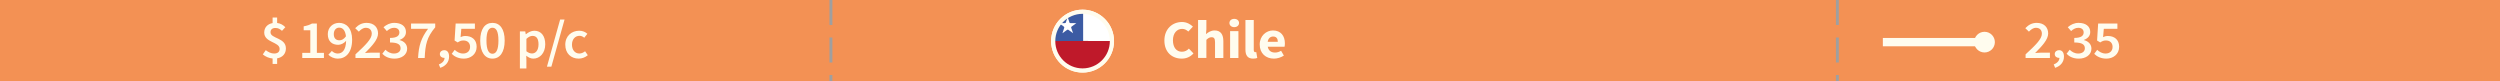 <?xml version="1.0" encoding="utf-8"?>
<!-- Generator: Adobe Illustrator 17.0.0, SVG Export Plug-In . SVG Version: 6.00 Build 0)  -->
<!DOCTYPE svg PUBLIC "-//W3C//DTD SVG 1.1//EN" "http://www.w3.org/Graphics/SVG/1.1/DTD/svg11.dtd">
<svg version="1.1" id="Layer_1" xmlns="http://www.w3.org/2000/svg" xmlns:xlink="http://www.w3.org/1999/xlink" x="0px" y="0px"
	 width="600px" height="19.542px" viewBox="0 0 600 19.542" enable-background="new 0 0 600 19.542" xml:space="preserve">
<rect x="0" y="0" fill="#F39154" width="600" height="19.542"/>
<line fill="none" stroke="#9F9F9F" stroke-width="0.7" stroke-miterlimit="10" stroke-dasharray="6,3" x1="199.426" y1="0" x2="199.426" y2="19.541"/>
<line fill="none" stroke="#9F9F9F" stroke-width="0.7" stroke-miterlimit="10" stroke-dasharray="6,3" x1="440.97" y1="0" x2="440.97" y2="19.541"/>
<g>
	<g>
		<g>
			<rect x="451.885" y="9.111" fill="#FFFCEE" width="24.523" height="2"/>
		</g>
		<g>
			<g>
				<circle fill="#FFFCEE" cx="476.284" cy="10.111" r="2.482"/>
			</g>
		</g>
	</g>
</g>
<path fill="#FFFCEE" d="M67.679,7.4c-0.503-0.441-0.924-0.688-1.575-0.688c-0.733,0-1.182,0.363-1.182,1.04
	c0,1.56,3.694,1.248,3.694,3.874c0,1.234-0.761,2.145-2.105,2.379v1.339h-1.086v-1.3c-0.829-0.078-1.738-0.442-2.35-0.988
	l0.706-1.014c0.638,0.48,1.276,0.806,2.01,0.806c0.883,0,1.317-0.416,1.317-1.118c0-1.716-3.694-1.469-3.694-3.913
	c0-1.209,0.788-2.067,2.011-2.275V4.215h1.086v1.3c0.869,0.104,1.467,0.507,1.969,1.014L67.679,7.4z"/>
<path fill="#FFFCEE" d="M72.543,12.691h1.929V7.257h-1.589V6.321c0.855-0.156,1.453-0.364,1.996-0.676h1.168v7.046h1.697v1.223
	h-5.201V12.691z"/>
<path fill="#FFFCEE" d="M79.649,12.223c0.326,0.364,0.855,0.624,1.385,0.624c1.087,0,1.97-0.767,2.037-3.055
	c-0.502,0.598-1.263,0.962-1.888,0.962c-1.48,0-2.512-0.832-2.512-2.562c0-1.65,1.235-2.704,2.716-2.704
	c1.684,0,3.123,1.248,3.123,4.03c0,3.211-1.616,4.55-3.395,4.55c-1.032,0-1.793-0.416-2.309-0.936L79.649,12.223z M83.029,8.713
	c-0.162-1.456-0.787-2.08-1.629-2.08c-0.706,0-1.29,0.559-1.29,1.56c0,0.976,0.502,1.482,1.371,1.482
	C81.971,9.675,82.555,9.402,83.029,8.713z"/>
<path fill="#FFFCEE" d="M85.313,13.042c2.404-2.224,3.911-3.68,3.911-4.94c0-0.871-0.502-1.43-1.426-1.43
	c-0.665,0-1.222,0.429-1.684,0.923l-0.869-0.832c0.787-0.807,1.575-1.274,2.757-1.274c1.656,0,2.729,1.001,2.729,2.535
	c0,1.469-1.426,2.978-3.137,4.706c0.448-0.039,1.019-0.091,1.439-0.091h2.118v1.274h-5.84v-0.871H85.313z"/>
<path fill="#FFFCEE" d="M92.499,11.937c0.516,0.507,1.181,0.91,2.05,0.91c0.938,0,1.589-0.468,1.589-1.248
	c0-0.858-0.57-1.404-2.539-1.404V9.103c1.697,0,2.254-0.559,2.254-1.326c0-0.688-0.488-1.104-1.276-1.104
	c-0.679,0-1.208,0.312-1.738,0.779l-0.801-0.923c0.733-0.624,1.562-1.04,2.594-1.04c1.656,0,2.798,0.78,2.798,2.185
	c0,0.923-0.57,1.547-1.508,1.897v0.053c1.019,0.26,1.793,0.962,1.793,2.054c0,1.508-1.372,2.392-3.029,2.392
	c-1.398,0-2.321-0.52-2.933-1.17L92.499,11.937z"/>
<path fill="#FFFCEE" d="M102.741,6.906h-4.088V5.645h5.799v0.91c-2.023,2.405-2.377,4.134-2.526,7.358h-1.589
	C100.486,10.975,101.07,9.129,102.741,6.906z"/>
<path fill="#FFFCEE" d="M105.323,15.46c0.869-0.325,1.371-0.91,1.371-1.573c-0.041,0-0.081,0-0.122,0
	c-0.529,0-1.005-0.338-1.005-0.923c0-0.56,0.476-0.923,1.046-0.923c0.733,0,1.168,0.571,1.168,1.534
	c0,1.273-0.774,2.262-2.119,2.704L105.323,15.46z"/>
<path fill="#FFFCEE" d="M109.127,11.963c0.516,0.468,1.154,0.884,2.023,0.884c0.964,0,1.67-0.585,1.67-1.586
	c0-0.988-0.638-1.547-1.589-1.547c-0.557,0-0.869,0.143-1.385,0.468L109.1,9.727l0.258-4.082h4.617v1.261h-3.259l-0.177,2.002
	c0.366-0.169,0.692-0.272,1.141-0.272c1.48,0,2.716,0.806,2.716,2.587c0,1.807-1.453,2.847-3.042,2.847
	c-1.398,0-2.309-0.532-2.946-1.144L109.127,11.963z"/>
<path fill="#FFFCEE" d="M115.253,9.74c0-2.795,1.141-4.251,2.934-4.251s2.934,1.47,2.934,4.251c0,2.796-1.141,4.329-2.934,4.329
	S115.253,12.536,115.253,9.74z M119.626,9.74c0-2.34-0.598-3.081-1.439-3.081c-0.828,0-1.439,0.741-1.439,3.081
	c0,2.341,0.611,3.159,1.439,3.159C119.028,12.899,119.626,12.081,119.626,9.74z"/>
<path fill="#FFFCEE" d="M126.337,14.433v2.002h-1.562V7.53h1.29l0.109,0.677h0.054c0.557-0.455,1.276-0.832,2.01-0.832
	c1.657,0,2.621,1.273,2.621,3.25c0,2.184-1.371,3.444-2.852,3.444c-0.584,0-1.168-0.26-1.711-0.701L126.337,14.433z M127.682,12.834
	c0.883,0,1.562-0.754,1.562-2.197c0-1.274-0.435-2.028-1.439-2.028c-0.488,0-0.95,0.234-1.467,0.715v2.978
	C126.826,12.691,127.288,12.834,127.682,12.834z"/>
<path fill="#FFFCEE" d="M134.434,4.683h1.06l-3.164,11.311h-1.06L134.434,4.683z"/>
<path fill="#FFFCEE" d="M139.012,7.374c0.855,0,1.508,0.324,1.956,0.74l-0.747,0.949c-0.354-0.299-0.706-0.468-1.127-0.468
	c-1.073,0-1.82,0.845-1.82,2.132c0,1.274,0.733,2.119,1.779,2.119c0.543,0,1.005-0.26,1.371-0.546l0.652,0.949
	c-0.625,0.533-1.426,0.818-2.187,0.818c-1.82,0-3.219-1.222-3.219-3.341C135.671,8.596,137.233,7.374,139.012,7.374z"/>
<circle fill="none" stroke="#FFFCEE" stroke-miterlimit="10" cx="259.817" cy="9.867" r="7.049"/>
<path fill="#FFFCEE" d="M283.677,5.281c1.1,0,2.023,0.521,2.621,1.105l-1.101,1.184c-0.448-0.391-0.869-0.638-1.494-0.638
	c-1.235,0-2.199,1.027-2.199,2.73c0,1.741,0.855,2.756,2.146,2.756c0.733,0,1.249-0.299,1.684-0.754l1.101,1.157
	c-0.733,0.818-1.712,1.248-2.812,1.248c-2.295,0-4.169-1.495-4.169-4.342C279.453,6.919,281.395,5.281,283.677,5.281z"/>
<path fill="#FFFCEE" d="M287.536,4.8h1.996v2.236l-0.095,1.156c0.502-0.429,1.168-0.883,2.077-0.883c1.467,0,2.092,0.987,2.092,2.6
	v4.004h-1.996v-3.758c0-0.936-0.258-1.221-0.829-1.221c-0.502,0-0.814,0.221-1.249,0.623v4.355h-1.996V4.8z"/>
<path fill="#FFFCEE" d="M295.062,5.515c0-0.585,0.489-0.988,1.154-0.988c0.679,0,1.154,0.403,1.154,0.988s-0.476,1.001-1.154,1.001
	C295.551,6.516,295.062,6.1,295.062,5.515z M295.225,7.465h1.996v6.448h-1.996V7.465z"/>
<path fill="#FFFCEE" d="M298.906,4.8h1.996v7.189c0,0.402,0.19,0.533,0.354,0.533c0.081,0,0.136,0,0.244-0.026l0.244,1.417
	c-0.217,0.091-0.557,0.156-1.005,0.156c-1.371,0-1.833-0.858-1.833-2.158L298.906,4.8L298.906,4.8z"/>
<path fill="#FFFCEE" d="M305.508,7.31c1.914,0,2.865,1.338,2.865,3.094c0,0.338-0.041,0.65-0.082,0.806h-4.033
	c0.177,0.976,0.855,1.403,1.752,1.403c0.503,0,0.965-0.143,1.453-0.428l0.666,1.156c-0.693,0.455-1.589,0.729-2.391,0.729
	c-1.929,0-3.408-1.248-3.408-3.381C302.33,8.596,303.892,7.31,305.508,7.31z M306.676,10.027c0-0.742-0.326-1.262-1.128-1.262
	c-0.624,0-1.168,0.403-1.304,1.262H306.676z"/>
<path fill="#F39154" d="M224.844,11.691c0.516,0.48,1.154,0.832,1.888,0.832c0.842,0,1.398-0.352,1.398-0.976
	c0-0.728-0.448-1.183-2.322-1.183V9.012c1.548,0,2.037-0.442,2.037-1.104c0-0.572-0.381-0.91-1.06-0.91
	c-0.611,0-1.072,0.273-1.616,0.729l-1.005-1.171c0.788-0.649,1.657-1.053,2.717-1.053c1.778,0,2.974,0.819,2.974,2.262
	c0,0.858-0.516,1.456-1.439,1.833V9.65c0.991,0.272,1.711,0.949,1.711,2.015c0,1.534-1.467,2.405-3.205,2.405
	c-1.398,0-2.376-0.469-3.001-1.17L224.844,11.691z"/>
<g>
	<g>
		<g>
			<g>
				<g>
					<defs>
						<circle id="SVGID_1_" cx="259.817" cy="9.867" r="7.132"/>
					</defs>
					<clipPath id="SVGID_2_">
						<use xlink:href="#SVGID_1_"  overflow="visible"/>
					</clipPath>
					<g clip-path="url(#SVGID_2_)">
						<path fill="#FDFDFD" d="M263.621,2.286c3.682,0,7.364,0.002,11.047-0.005c0.171,0,0.204,0.034,0.204,0.204
							c-0.006,4.904-0.006,9.808,0,14.712c0,0.171-0.034,0.204-0.204,0.204c-7.364-0.005-14.729-0.005-22.093,0
							c-0.171,0-0.204-0.033-0.204-0.204c0.006-4.904,0.006-9.808,0-14.712c0-0.171,0.033-0.205,0.204-0.204
							C256.257,2.287,259.939,2.286,263.621,2.286z"/>
						<path fill="#010202" d="M263.636,17.305c-3.631,0-7.263-0.002-10.894,0.005c-0.214,0-0.273-0.043-0.273-0.267
							c0.008-4.803,0.007-9.606,0-14.409c0-0.21,0.053-0.253,0.257-0.253c7.279,0.006,14.559,0.006,21.838,0
							c0.202,0,0.258,0.04,0.258,0.252c-0.007,4.811-0.007,9.623-0.001,14.434c0,0.193-0.045,0.244-0.241,0.243
							C270.932,17.304,267.284,17.305,263.636,17.305z"/>
						<path fill="#BF192A" d="M274.748,9.836c0.003,2.41,0.003,4.82,0.012,7.231c0.001,0.225-0.138,0.18-0.263,0.18
							c-1.937,0.001-3.873,0.001-5.81,0.001c-5.286,0-10.573-0.002-15.859,0.006c-0.244,0-0.3-0.065-0.299-0.303
							c0.009-2.277,0.005-4.555,0.007-6.832c0-0.09,0.017-0.18,0.026-0.27c0.082-0.071,0.183-0.073,0.282-0.073
							c2.369,0.001,4.738-0.013,7.108,0.006c0.141-0.011,0.282-0.008,0.424-0.008c4.637,0,9.274-0.001,13.91,0.001
							C274.442,9.775,274.604,9.746,274.748,9.836z"/>
						<path fill="#FFFFFF" d="M274.748,9.836c-3.188,0.003-6.376,0.007-9.565,0.007c-1.743,0-3.486-0.009-5.229-0.014
							c-0.096-0.09-0.089-0.211-0.09-0.325c-0.003-2.24-0.003-4.481,0-6.721c0-0.115-0.008-0.235,0.085-0.327
							c0.357-0.004,0.714-0.01,1.071-0.01c4.488-0.001,8.976,0.001,13.464-0.005c0.209,0,0.281,0.034,0.279,0.266
							C274.751,5.082,274.752,7.459,274.748,9.836z"/>
						<path fill="#3C5BA3" d="M259.95,2.455c0.001,2.458,0.003,4.916,0.004,7.374c-0.788,0.006-1.575,0.017-2.363,0.018
							c-1.676,0.003-3.353,0.001-5.029,0.001c-0.009-0.065-0.026-0.13-0.026-0.195c-0.001-2.326-0.001-4.652-0.003-6.978
							c0-0.137,0-0.234,0.19-0.233C255.132,2.451,257.541,2.452,259.95,2.455z"/>
						<path fill="#FFFFFF" d="M258.317,5.549c-0.424,0.312-0.766,0.573-1.118,0.82c-0.133,0.093-0.155,0.178-0.097,0.331
							c0.15,0.393,0.278,0.794,0.442,1.27c-0.409-0.289-0.763-0.524-1.098-0.783c-0.149-0.115-0.244-0.101-0.383,0.008
							c-0.327,0.254-0.668,0.489-1.08,0.787c0.151-0.465,0.26-0.857,0.407-1.234c0.08-0.205,0.031-0.304-0.141-0.417
							c-0.345-0.228-0.674-0.48-1.092-0.781c0.52,0,0.951-0.008,1.381,0.004c0.172,0.005,0.243-0.051,0.291-0.219
							c0.117-0.406,0.262-0.804,0.414-1.259c0.146,0.449,0.29,0.847,0.402,1.253c0.051,0.184,0.137,0.23,0.314,0.225
							C257.378,5.541,257.8,5.549,258.317,5.549z"/>
					</g>
				</g>
			</g>
		</g>
	</g>
</g>
<circle fill="none" stroke="#FFFCEE" stroke-miterlimit="10" cx="259.817" cy="9.867" r="7.049"/>
<g>
	<path fill="#FFFCEE" d="M486.142,13.042c2.404-2.223,3.911-3.679,3.911-4.94c0-0.871-0.502-1.43-1.426-1.43
		c-0.665,0-1.222,0.429-1.684,0.923l-0.869-0.832c0.787-0.806,1.575-1.273,2.757-1.273c1.656,0,2.729,1.001,2.729,2.534
		c0,1.47-1.426,2.978-3.137,4.707c0.448-0.039,1.019-0.092,1.439-0.092h2.118v1.274h-5.84v-0.871H486.142z"/>
	<path fill="#FFFCEE" d="M492.894,15.46c0.869-0.325,1.371-0.91,1.371-1.573c-0.041,0-0.081,0-0.122,0
		c-0.529,0-1.005-0.338-1.005-0.923c0-0.559,0.476-0.923,1.046-0.923c0.733,0,1.168,0.572,1.168,1.534
		c0,1.273-0.774,2.262-2.119,2.704L492.894,15.46z"/>
	<path fill="#FFFCEE" d="M496.725,11.937c0.516,0.508,1.181,0.91,2.05,0.91c0.938,0,1.589-0.468,1.589-1.248
		c0-0.857-0.57-1.403-2.539-1.403V9.103c1.697,0,2.254-0.559,2.254-1.326c0-0.688-0.488-1.104-1.276-1.104
		c-0.679,0-1.208,0.312-1.738,0.78l-0.801-0.924c0.733-0.623,1.562-1.039,2.594-1.039c1.656,0,2.798,0.779,2.798,2.184
		c0,0.923-0.571,1.547-1.508,1.898v0.052c1.019,0.26,1.793,0.962,1.793,2.054c0,1.508-1.372,2.393-3.028,2.393
		c-1.399,0-2.322-0.521-2.934-1.17L496.725,11.937z"/>
	<path fill="#FFFCEE" d="M503.327,11.963c0.516,0.468,1.154,0.884,2.023,0.884c0.964,0,1.67-0.585,1.67-1.586
		c0-0.988-0.638-1.547-1.589-1.547c-0.557,0-0.869,0.143-1.385,0.468L503.3,9.727l0.258-4.082h4.617v1.262h-3.259l-0.177,2.002
		c0.366-0.169,0.692-0.273,1.141-0.273c1.48,0,2.716,0.806,2.716,2.587c0,1.808-1.453,2.848-3.042,2.848
		c-1.398,0-2.309-0.533-2.946-1.145L503.327,11.963z"/>
</g>
</svg>
